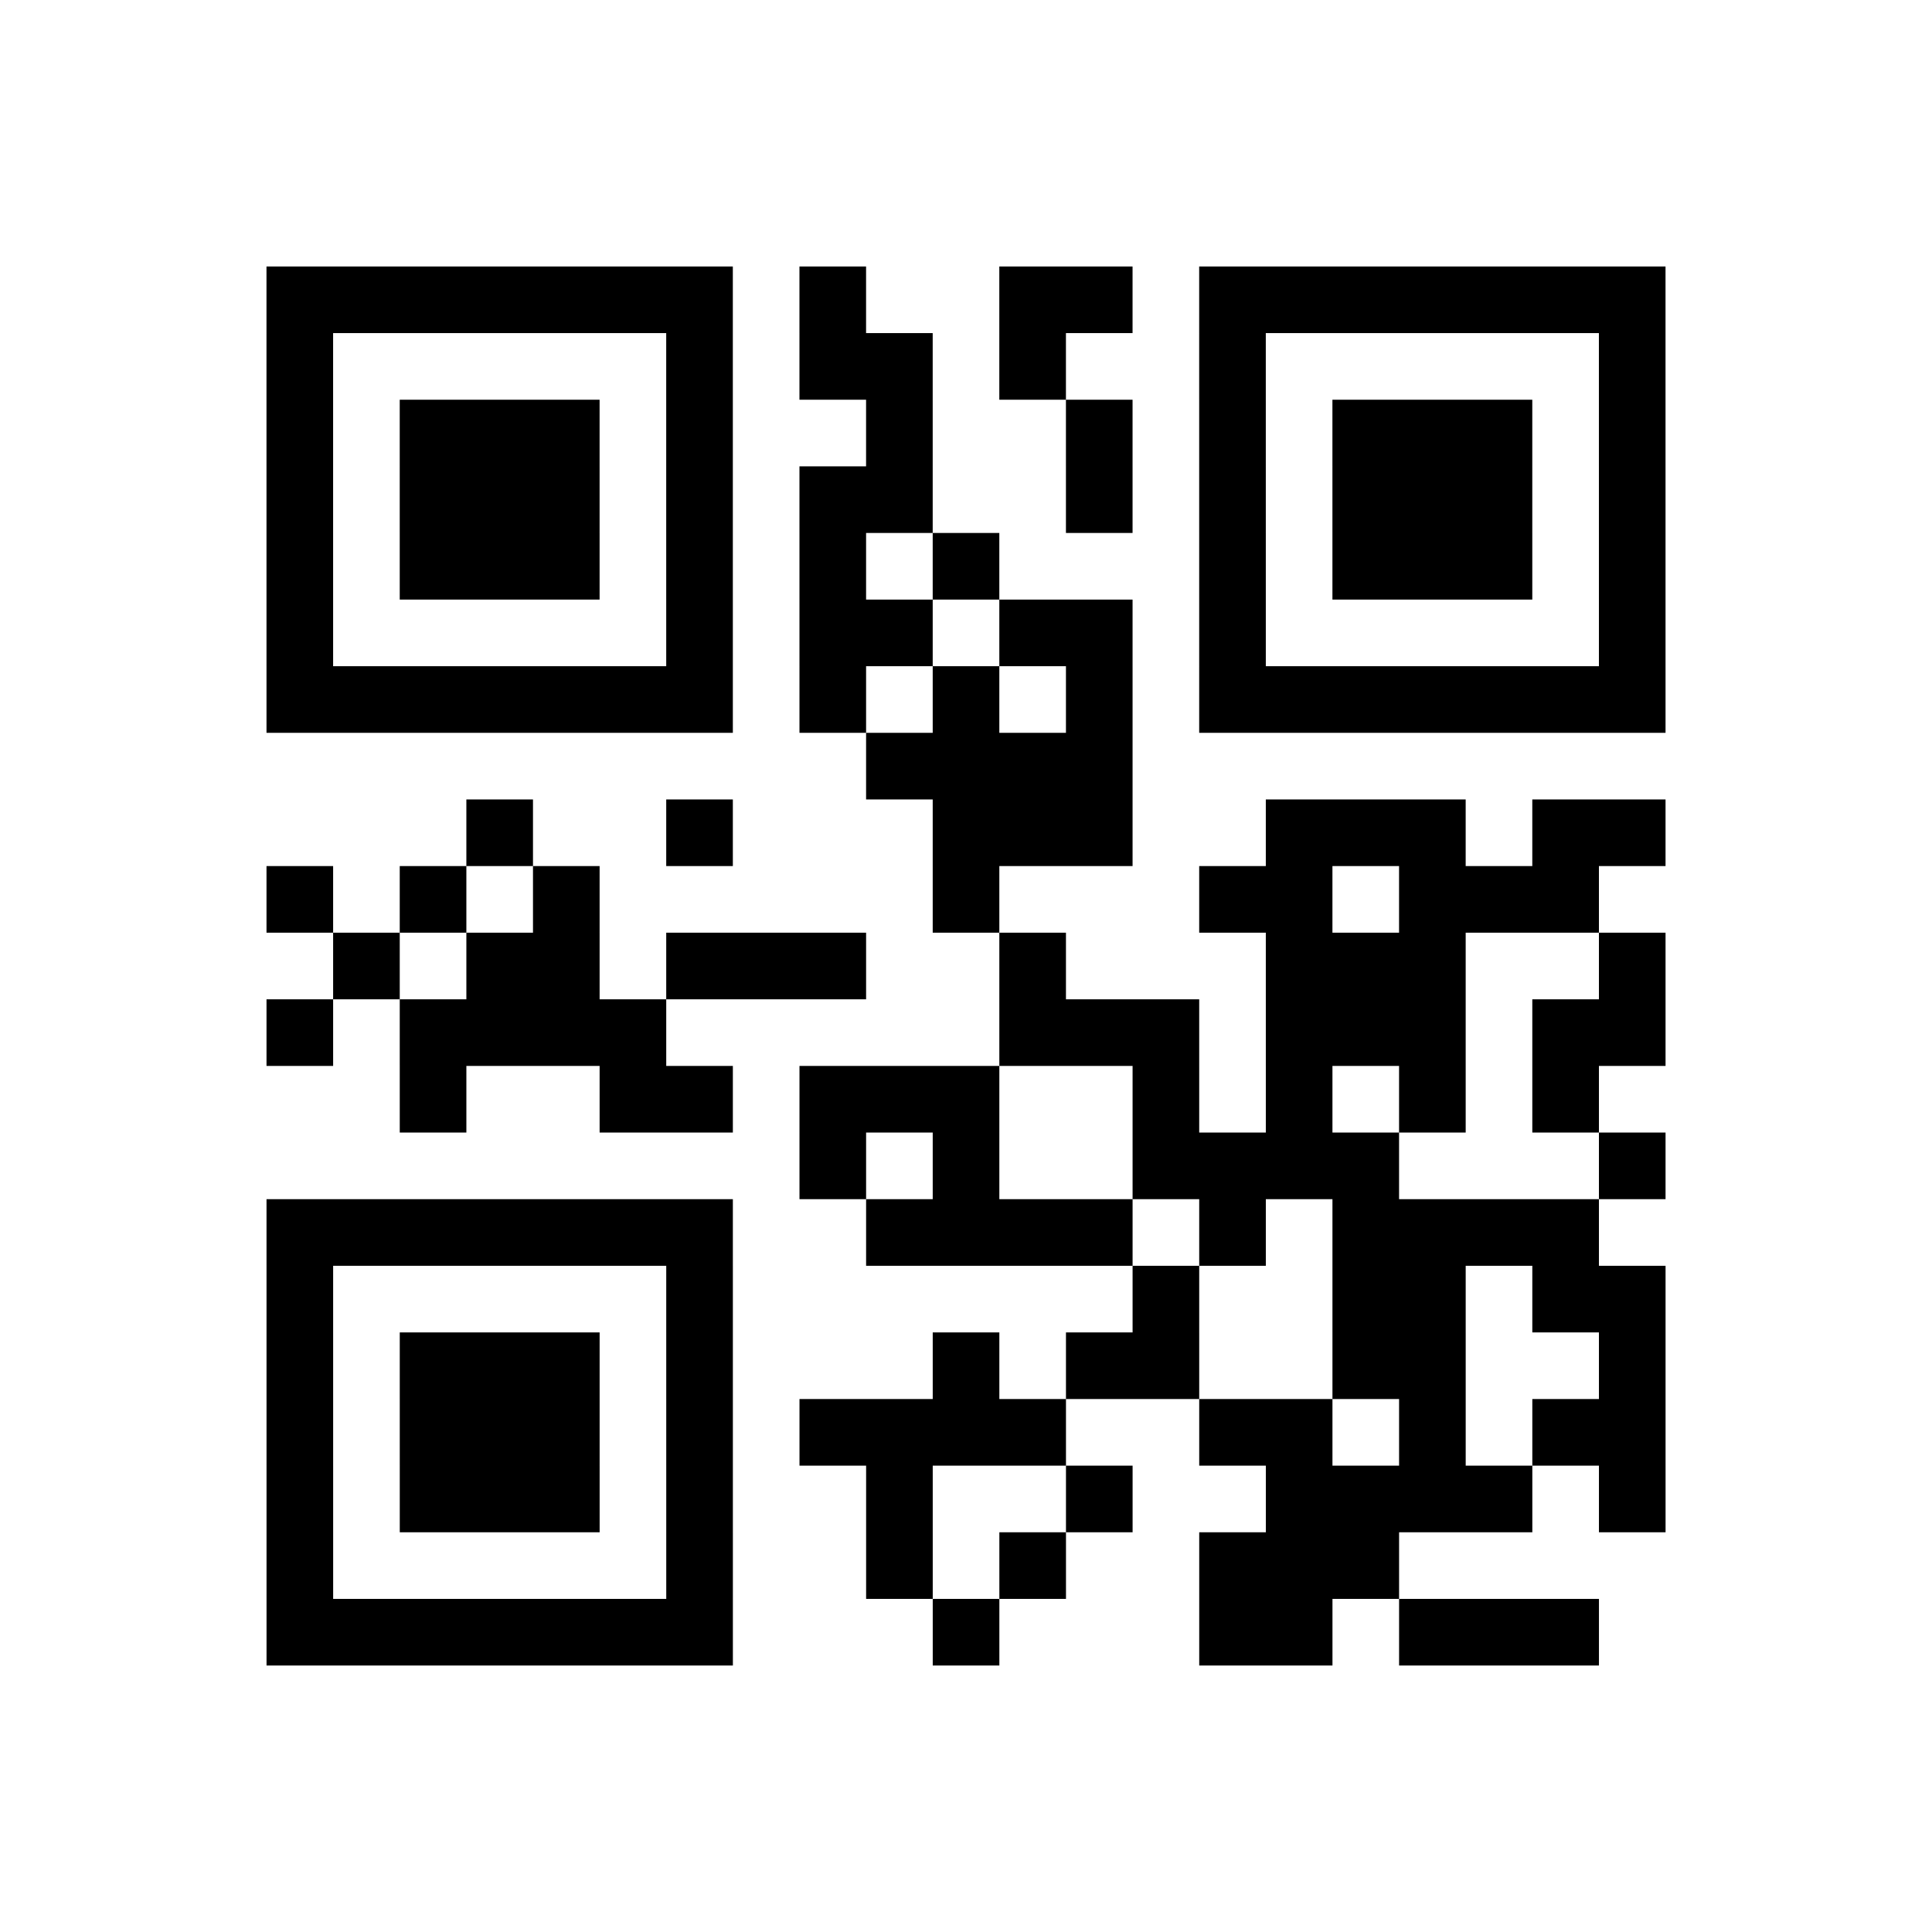 <?xml version="1.0" encoding="UTF-8"?>
<svg xmlns="http://www.w3.org/2000/svg" height="232" width="232" class="pyqrcode"><path transform="scale(8)" stroke="#000" class="pyqrline" d="M4 4.5h7m1 0h1m2 0h2m1 0h7m-21 1h1m5 0h1m1 0h2m1 0h1m2 0h1m5 0h1m-21 1h1m1 0h3m1 0h1m2 0h1m2 0h1m1 0h1m1 0h3m1 0h1m-21 1h1m1 0h3m1 0h1m1 0h2m2 0h1m1 0h1m1 0h3m1 0h1m-21 1h1m1 0h3m1 0h1m1 0h1m1 0h1m3 0h1m1 0h3m1 0h1m-21 1h1m5 0h1m1 0h2m1 0h2m1 0h1m5 0h1m-21 1h7m1 0h1m1 0h1m1 0h1m1 0h7m-12 1h4m-10 1h1m2 0h1m3 0h3m2 0h3m1 0h2m-21 1h1m1 0h1m1 0h1m5 0h1m3 0h2m1 0h3m-19 1h1m1 0h2m1 0h3m2 0h1m3 0h3m2 0h1m-21 1h1m1 0h4m5 0h3m1 0h3m1 0h2m-19 1h1m2 0h2m1 0h3m2 0h1m1 0h1m1 0h1m1 0h1m-12 1h1m1 0h1m2 0h4m3 0h1m-21 1h7m2 0h4m1 0h1m1 0h4m-20 1h1m5 0h1m6 0h1m2 0h2m1 0h2m-21 1h1m1 0h3m1 0h1m3 0h1m1 0h2m2 0h2m2 0h1m-21 1h1m1 0h3m1 0h1m1 0h4m2 0h2m1 0h1m1 0h2m-21 1h1m1 0h3m1 0h1m2 0h1m2 0h1m2 0h4m1 0h1m-21 1h1m5 0h1m2 0h1m1 0h1m2 0h3m-17 1h7m3 0h1m3 0h2m1 0h3"/></svg>
